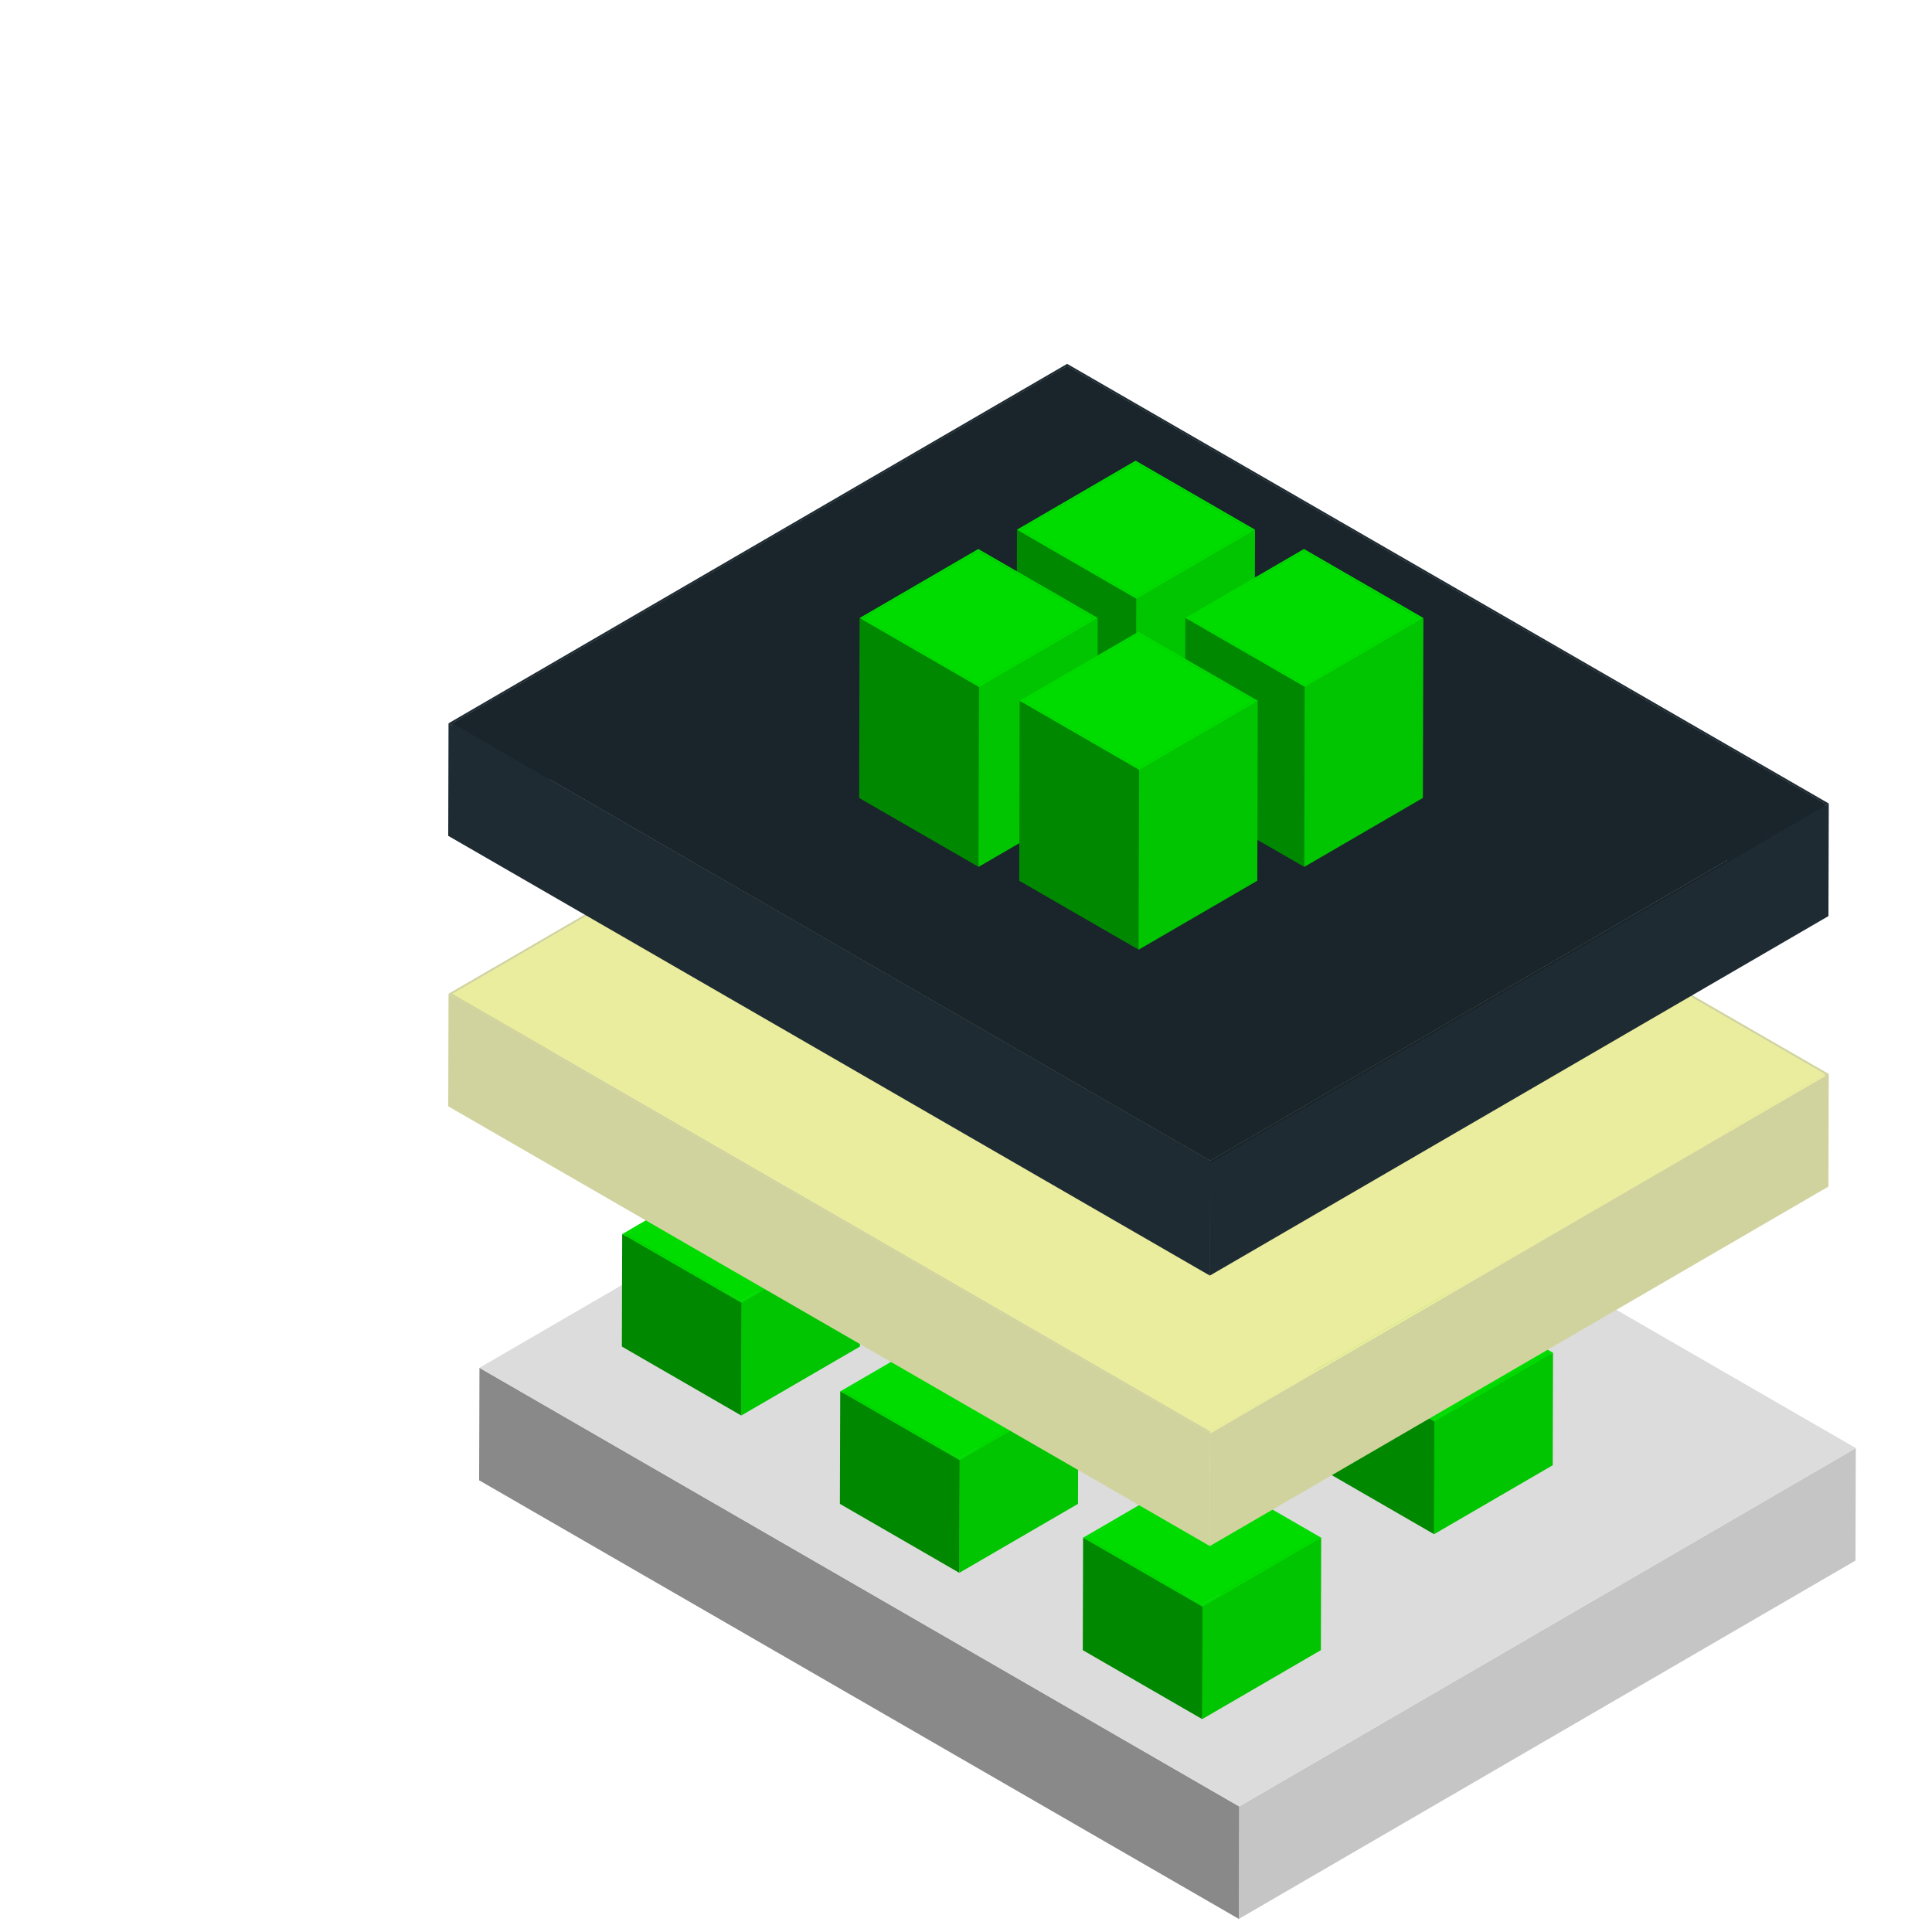 <svg xmlns="http://www.w3.org/2000/svg" viewBox="0 0 700 700"><defs><style>.cls-1{isolation:isolate;}.cls-2{fill:#c5c5c5;}.cls-3{fill:#898989;}.cls-4{fill:#dcdcdc;}.cls-5{fill:#008900;}.cls-6{fill:#00c500;}.cls-7{fill:#00dc00;}.cls-8{fill:#d1d39f;}.cls-9{fill:#eaed9d;}.cls-10{fill:#1e2b33;}.cls-11{fill:#19242b;}</style></defs><title>datacol-banner-graphic</title><g id="Layer_2" data-name="Layer 2"><g class="cls-1"><polygon class="cls-2" points="672.39 524.66 672.28 565.42 448.86 695.26 448.98 654.5 672.39 524.66"/><polygon class="cls-3" points="448.98 654.5 448.86 695.26 173.6 536.34 173.72 495.58 448.98 654.5"/><polygon class="cls-4" points="672.39 524.66 448.98 654.5 173.72 495.58 397.14 365.74 672.39 524.66"/></g></g><g id="Layer_4" data-name="Layer 4"><g class="cls-1"><polygon class="cls-5" points="477.28 557.12 477.17 597.88 435.31 573.72 435.42 532.96 477.28 557.12"/><polygon class="cls-6" points="435.42 532.96 435.31 573.72 393.73 597.88 393.84 557.12 435.42 532.96"/><polygon class="cls-5" points="435.7 581.29 435.59 622.04 393.73 597.88 393.84 557.12 435.7 581.29"/><polygon class="cls-6" points="477.28 557.12 477.17 597.88 435.59 622.04 435.7 581.29 477.28 557.12"/><polygon class="cls-7" points="477.28 557.12 435.7 581.29 393.84 557.12 435.42 532.96 477.28 557.12"/><polygon class="cls-5" points="435.7 582.11 435.58 622.87 392.31 597.88 392.42 557.12 435.7 582.11"/><polygon class="cls-6" points="478.69 557.12 478.58 597.88 435.58 622.87 435.7 582.11 478.69 557.12"/><path class="cls-7" d="M435.42,532.14l43.28,25-43,25-43.28-25Zm.28,49.15,41.58-24.16L435.42,533l-41.58,24.16,41.86,24.17"/></g><g class="cls-1"><polygon class="cls-5" points="389.28 504.12 389.17 544.88 347.31 520.71 347.42 479.96 389.28 504.12"/><polygon class="cls-6" points="347.42 479.96 347.31 520.71 305.72 544.88 305.84 504.12 347.42 479.96"/><polygon class="cls-5" points="347.7 528.29 347.58 569.05 305.72 544.88 305.84 504.12 347.7 528.29"/><polygon class="cls-6" points="389.28 504.12 389.17 544.88 347.58 569.05 347.7 528.29 389.28 504.12"/><path class="cls-7" d="M347.42,479.14l43.28,25-43,25-43.28-25Zm.28,49.15,41.59-24.17L347.42,480l-41.59,24.17,41.86,24.17"/><polygon class="cls-7" points="389.28 504.12 347.7 528.29 305.84 504.12 347.42 479.96 389.28 504.12"/><polygon class="cls-5" points="347.7 529.11 347.58 569.87 304.31 544.88 304.43 504.12 347.7 529.11"/><polygon class="cls-6" points="390.69 504.12 390.58 544.88 347.58 569.87 347.7 529.11 390.69 504.12"/></g><g class="cls-1"><polygon class="cls-5" points="310.28 447.12 310.17 487.88 268.31 463.71 268.42 422.96 310.28 447.12"/><polygon class="cls-6" points="268.42 422.96 268.31 463.71 226.72 487.88 226.84 447.12 268.42 422.96"/><polygon class="cls-5" points="268.7 471.29 268.58 512.05 226.72 487.88 226.84 447.12 268.7 471.29"/><polygon class="cls-6" points="310.28 447.12 310.17 487.88 268.58 512.05 268.7 471.29 310.28 447.12"/><path class="cls-7" d="M268.42,422.14l43.28,25-43,25-43.28-25Zm.28,49.15,41.59-24.17L268.42,423l-41.59,24.17,41.86,24.17"/><polygon class="cls-7" points="310.28 447.12 268.7 471.29 226.84 447.12 268.42 422.96 310.28 447.12"/><polygon class="cls-5" points="268.7 472.11 268.58 512.87 225.31 487.88 225.43 447.12 268.7 472.11"/><polygon class="cls-6" points="311.69 447.12 311.58 487.88 268.58 512.87 268.7 472.11 311.69 447.12"/></g><g class="cls-1"><polygon class="cls-5" points="561.28 490.12 561.17 530.88 519.31 506.71 519.42 465.96 561.28 490.12"/><polygon class="cls-6" points="519.42 465.96 519.31 506.71 477.72 530.88 477.84 490.12 519.42 465.96"/><polygon class="cls-5" points="519.7 514.29 519.58 555.05 477.72 530.88 477.84 490.12 519.7 514.29"/><polygon class="cls-6" points="561.28 490.12 561.17 530.88 519.58 555.05 519.7 514.29 561.28 490.12"/><path class="cls-7" d="M519.42,465.14l43.28,25-43,25-43.28-25Zm.28,49.15,41.59-24.17L519.42,466l-41.59,24.17,41.86,24.17"/><polygon class="cls-7" points="561.28 490.12 519.7 514.29 477.84 490.12 519.42 465.96 561.28 490.12"/><polygon class="cls-5" points="519.7 515.11 519.59 555.87 476.31 530.88 476.43 490.12 519.7 515.11"/><polygon class="cls-6" points="562.69 490.12 562.58 530.88 519.59 555.87 519.7 515.11 562.69 490.12"/></g><g class="cls-1"><polygon class="cls-5" points="473.28 437.12 473.17 477.88 431.31 453.71 431.42 412.96 473.28 437.12"/><polygon class="cls-6" points="431.42 412.96 431.31 453.71 389.72 477.88 389.84 437.12 431.42 412.96"/><polygon class="cls-5" points="431.7 461.29 431.58 502.05 389.72 477.88 389.84 437.12 431.7 461.29"/><polygon class="cls-6" points="473.28 437.12 473.17 477.88 431.58 502.05 431.7 461.29 473.28 437.12"/><path class="cls-7" d="M431.42,412.14l43.28,25-43,25-43.28-25Zm.28,49.15,41.59-24.17L431.42,413l-41.59,24.17,41.86,24.17"/><polygon class="cls-7" points="473.28 437.12 431.7 461.29 389.84 437.12 431.42 412.96 473.28 437.12"/><polygon class="cls-5" points="431.7 462.11 431.58 502.87 388.31 477.88 388.43 437.12 431.7 462.11"/><polygon class="cls-6" points="474.69 437.12 474.58 477.88 431.58 502.87 431.7 462.11 474.69 437.12"/></g><g class="cls-1"><polygon class="cls-5" points="394.28 380.12 394.17 420.88 352.31 396.71 352.42 355.96 394.28 380.12"/><polygon class="cls-6" points="352.42 355.96 352.31 396.71 310.72 420.88 310.84 380.12 352.42 355.96"/><polygon class="cls-5" points="352.7 404.29 352.58 445.05 310.72 420.88 310.84 380.12 352.7 404.29"/><polygon class="cls-6" points="394.28 380.12 394.17 420.88 352.58 445.05 352.7 404.29 394.28 380.12"/><path class="cls-7" d="M352.42,355.14l43.28,25-43,25-43.28-25Zm.28,49.15,41.59-24.17L352.42,356l-41.59,24.17,41.86,24.17"/><polygon class="cls-7" points="394.28 380.12 352.7 404.29 310.84 380.12 352.42 355.96 394.28 380.12"/><polygon class="cls-5" points="352.7 405.11 352.58 445.87 309.31 420.88 309.43 380.12 352.7 405.11"/><polygon class="cls-6" points="395.69 380.12 395.58 420.88 352.58 445.87 352.7 405.11 395.69 380.12"/></g></g><g id="Layer_3" data-name="Layer 3"><g class="cls-1"><polygon class="cls-8" points="386.64 230.65 386.53 271.41 163.81 400.84 163.93 360.08 386.64 230.65"/><polygon class="cls-8" points="661.18 389.16 661.07 429.92 386.53 271.41 386.64 230.65 661.18 389.16"/><polygon class="cls-9" points="438.47 518.59 438.36 559.35 163.81 400.84 163.93 360.08 438.47 518.59"/><polygon class="cls-8" points="438.47 519.41 438.35 560.17 162.4 400.84 162.51 360.08 438.47 519.41"/><path class="cls-8" d="M386.64,229.83l276,159.32L438.47,519.41l-276-159.32Zm51.83,288.75L661.19,389.16,386.64,230.65,163.93,360.08,438.47,518.59"/><polygon class="cls-9" points="661.18 389.16 661.07 429.92 438.36 559.35 438.47 518.59 661.18 389.16"/><polygon class="cls-9" points="661.18 389.16 438.47 518.59 163.93 360.08 386.64 230.65 661.18 389.16"/><polygon class="cls-8" points="662.6 389.16 662.48 429.92 438.35 560.17 438.47 519.41 662.6 389.16"/></g><g class="cls-1"><polygon class="cls-10" points="386.64 132.65 386.53 173.41 163.81 302.84 163.92 262.08 386.64 132.65"/><polygon class="cls-10" points="661.18 291.16 661.07 331.92 386.53 173.41 386.64 132.65 661.18 291.16"/><polygon class="cls-11" points="438.46 420.59 438.35 461.35 163.81 302.84 163.92 262.08 438.46 420.59"/><polygon class="cls-10" points="438.47 421.41 438.35 462.17 162.4 302.84 162.51 262.08 438.47 421.41"/><polygon class="cls-11" points="661.18 291.16 438.46 420.59 163.92 262.08 386.64 132.65 661.18 291.16"/><path class="cls-10" d="M386.64,131.83l276,159.32L438.47,421.41l-276-159.32Zm51.82,288.76L661.19,291.16,386.65,132.65,163.92,262.08,438.46,420.59"/><polygon class="cls-11" points="661.18 291.16 661.07 331.92 438.35 461.35 438.46 420.59 661.18 291.16"/><polygon class="cls-10" points="662.6 291.16 662.48 331.92 438.35 462.17 438.47 421.41 662.6 291.16"/></g><g class="cls-1"><polygon class="cls-5" points="453.31 191.89 453.13 257.1 411.27 232.94 411.46 167.73 453.31 191.89"/><polygon class="cls-6" points="411.46 167.73 411.27 232.94 369.69 257.11 369.87 191.9 411.46 167.73"/><polygon class="cls-5" points="411.73 216.06 411.54 281.27 369.69 257.11 369.87 191.9 411.73 216.06"/><polygon class="cls-6" points="453.31 191.89 453.13 257.1 411.54 281.27 411.73 216.06 453.31 191.89"/><polygon class="cls-7" points="453.31 191.89 411.73 216.06 369.87 191.9 411.46 167.73 453.31 191.89"/><polygon class="cls-5" points="411.73 216.88 411.54 282.09 368.28 257.11 368.46 191.9 411.73 216.88"/><polygon class="cls-6" points="454.72 191.89 454.54 257.1 411.54 282.09 411.73 216.88 454.72 191.89"/><path class="cls-7" d="M411.45,166.91l43.27,25-43,25-43.27-25Zm.27,49.15,41.59-24.17-41.85-24.16L369.87,191.9l41.85,24.16"/></g><g class="cls-1"><polygon class="cls-5" points="514.32 223.9 514.13 289.11 472.27 264.94 472.46 199.73 514.32 223.9"/><polygon class="cls-6" points="472.46 199.73 472.27 264.94 430.69 289.11 430.88 223.89 472.46 199.73"/><polygon class="cls-5" points="472.74 248.06 472.55 313.27 430.69 289.11 430.88 223.89 472.74 248.06"/><polygon class="cls-6" points="514.32 223.9 514.13 289.11 472.55 313.27 472.74 248.06 514.32 223.9"/><path class="cls-7" d="M472.45,198.91l43.28,25-43,25-43.28-25Zm.28,49.15,41.58-24.16-41.86-24.17-41.58,24.16,41.86,24.17"/><polygon class="cls-7" points="514.32 223.9 472.74 248.06 430.88 223.89 472.46 199.73 514.32 223.9"/><polygon class="cls-5" points="472.73 248.88 472.55 314.1 429.27 289.11 429.46 223.9 472.73 248.88"/><polygon class="cls-6" points="515.73 223.9 515.54 289.11 472.55 314.1 472.73 248.88 515.73 223.9"/></g><g class="cls-1"><polygon class="cls-5" points="396.31 223.89 396.13 289.11 354.27 264.94 354.46 199.73 396.31 223.89"/><polygon class="cls-6" points="354.46 199.73 354.27 264.94 312.69 289.11 312.87 223.9 354.46 199.73"/><polygon class="cls-5" points="354.73 248.06 354.54 313.27 312.69 289.11 312.87 223.9 354.73 248.06"/><polygon class="cls-6" points="396.31 223.89 396.13 289.11 354.54 313.27 354.73 248.06 396.31 223.89"/><polygon class="cls-7" points="396.31 223.89 354.73 248.06 312.87 223.9 354.46 199.73 396.31 223.89"/><polygon class="cls-5" points="354.73 248.88 354.55 314.09 311.27 289.11 311.45 223.9 354.73 248.88"/><polygon class="cls-6" points="397.72 223.89 397.54 289.11 354.55 314.09 354.73 248.88 397.72 223.89"/><path class="cls-7" d="M354.45,198.91l43.28,25-43,25-43.28-25Zm.28,49.15,41.59-24.17-41.85-24.16L312.87,223.9l41.85,24.16"/></g><g class="cls-1"><polygon class="cls-5" points="454.31 253.89 454.13 319.11 412.27 294.94 412.46 229.73 454.31 253.89"/><polygon class="cls-6" points="412.46 229.73 412.27 294.94 370.69 319.11 370.87 253.9 412.46 229.73"/><polygon class="cls-5" points="412.73 278.06 412.54 343.27 370.69 319.11 370.87 253.9 412.73 278.06"/><polygon class="cls-6" points="454.31 253.89 454.13 319.11 412.54 343.27 412.73 278.06 454.31 253.89"/><polygon class="cls-7" points="454.31 253.89 412.73 278.06 370.87 253.9 412.46 229.73 454.31 253.89"/><polygon class="cls-5" points="412.73 278.88 412.55 344.09 369.27 319.11 369.45 253.9 412.73 278.88"/><polygon class="cls-6" points="455.72 253.89 455.54 319.11 412.55 344.09 412.73 278.88 455.72 253.89"/><path class="cls-7" d="M412.45,228.91l43.28,25-43,25-43.28-25Zm.28,49.15,41.59-24.17-41.85-24.16L370.87,253.9l41.85,24.16"/></g></g></svg>